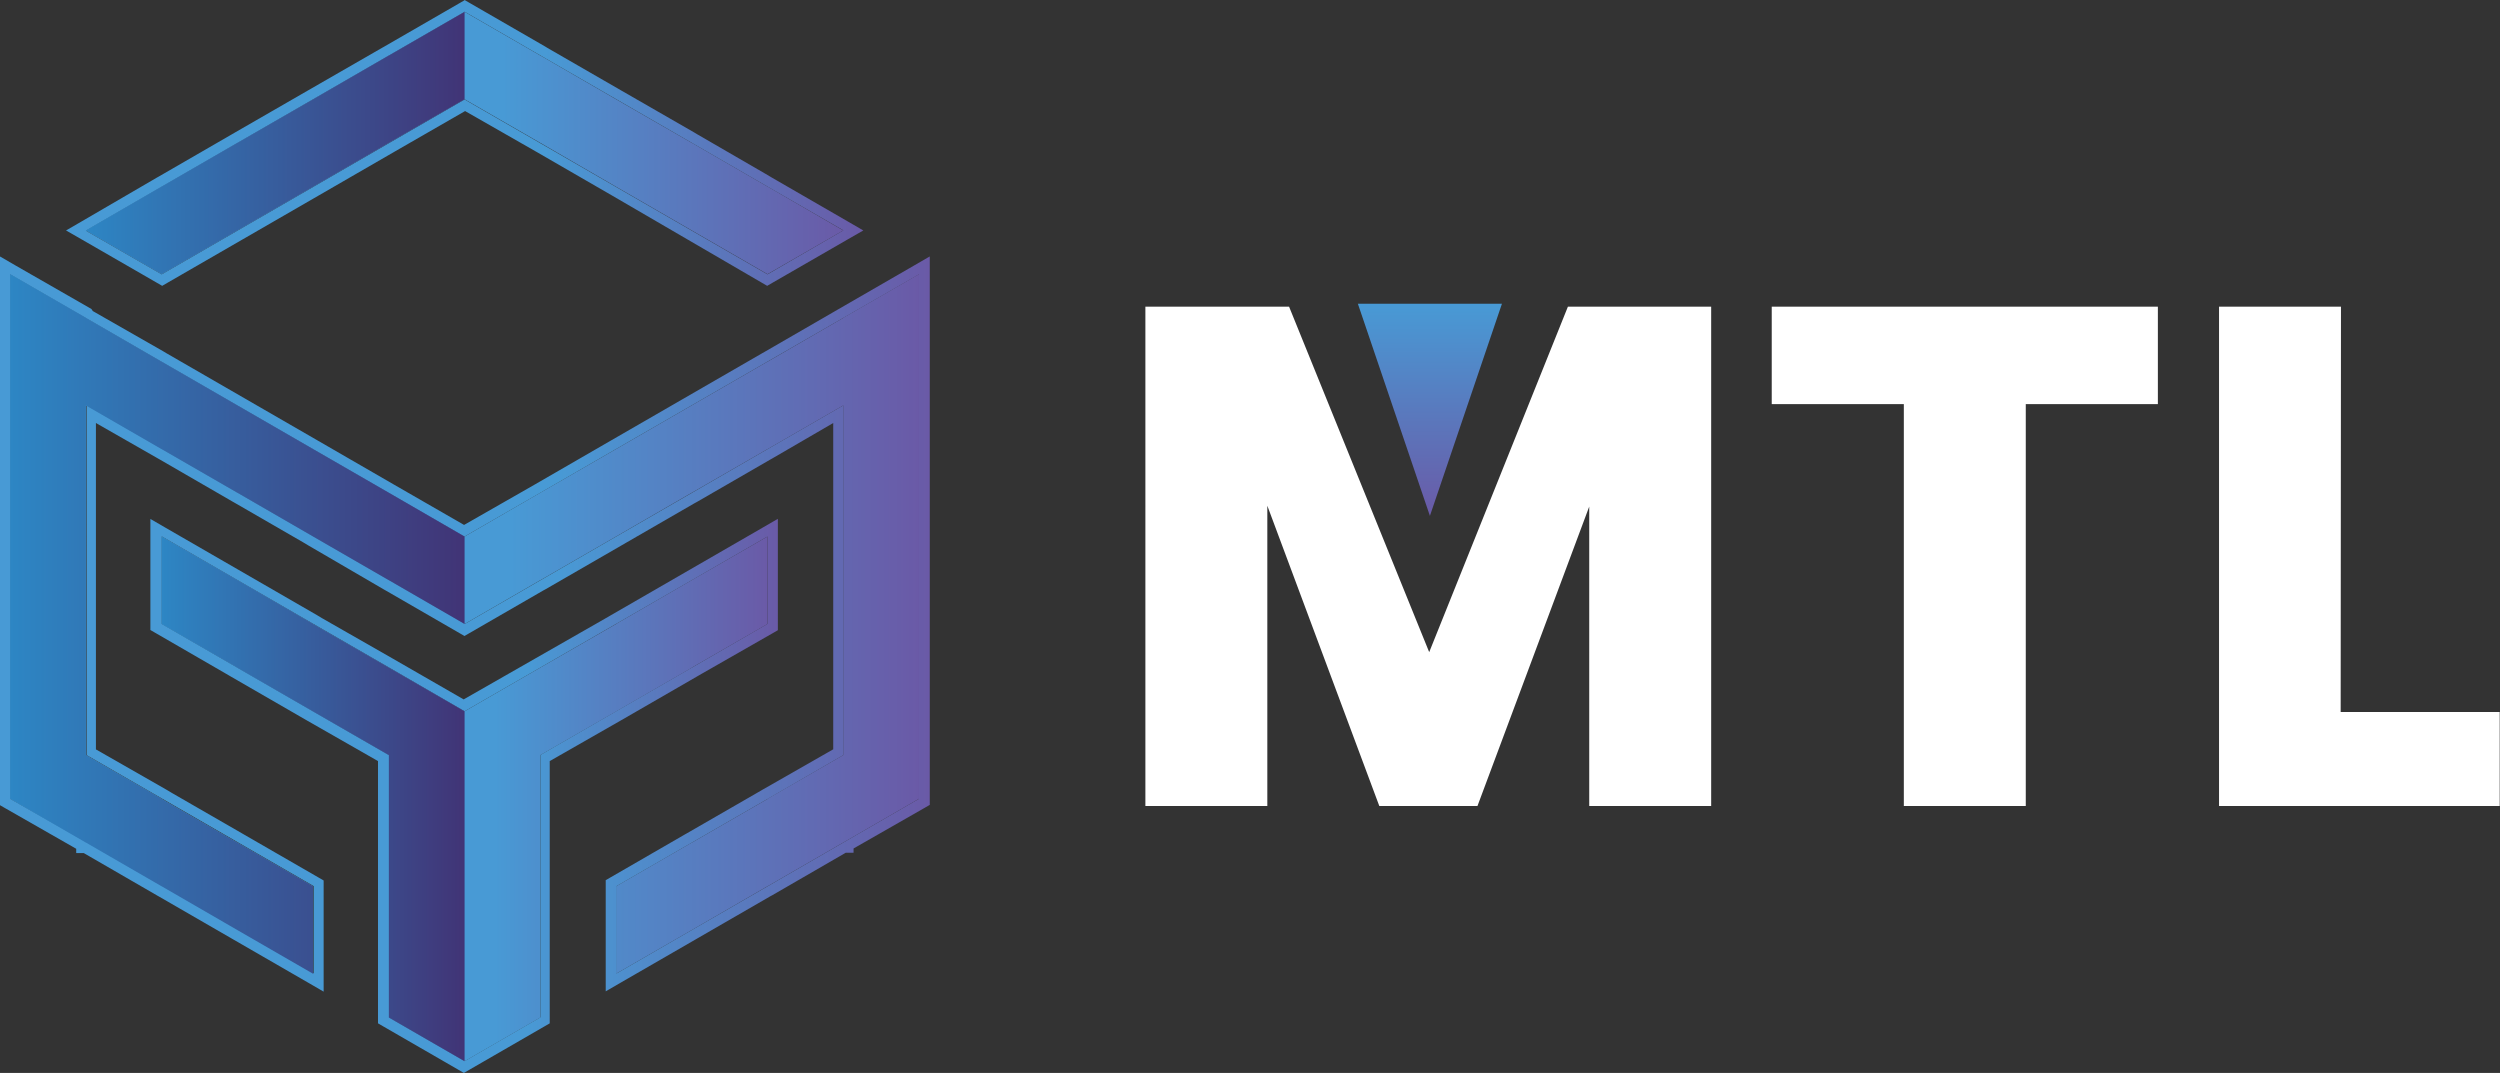 <svg xmlns="http://www.w3.org/2000/svg" xmlns:xlink="http://www.w3.org/1999/xlink" viewBox="0 0 246.03 105.59"><rect x="0" y="0" width="246.03" height="105.59" fill="#333333" stroke="none"/><defs><style>.cls-1{fill:url(#linear-gradient);}.cls-2{fill:url(#linear-gradient-2);}.cls-3{fill:url(#linear-gradient-3);}.cls-4{fill:url(#linear-gradient-4);}.cls-5{fill:url(#linear-gradient-5);}.cls-6{fill:url(#linear-gradient-6);}.cls-7{fill:url(#linear-gradient-7);}.cls-8{fill:url(#linear-gradient-8);}.cls-9{fill:url(#linear-gradient-9);}.cls-10{fill:#fff;}.cls-11{fill:url(#linear-gradient-10);}</style><linearGradient id="linear-gradient" x1="15.91" y1="78.61" x2="75.53" y2="78.61" gradientUnits="userSpaceOnUse"><stop offset="0.55" stop-color="#489ad5"/><stop offset="1" stop-color="#6a5aa7"/></linearGradient><linearGradient id="linear-gradient-2" x1="14.91" y1="78.33" x2="76.53" y2="78.33" gradientUnits="userSpaceOnUse"><stop offset="0.6" stop-color="#489ad5"/><stop offset="1" stop-color="#6a5aa7"/></linearGradient><linearGradient id="linear-gradient-3" x1="8.45" y1="14.06" x2="82.99" y2="14.06" xlink:href="#linear-gradient"/><linearGradient id="linear-gradient-4" x1="6.45" y1="14.06" x2="84.99" y2="14.06" xlink:href="#linear-gradient-2"/><linearGradient id="linear-gradient-5" x1="1" y1="61.4" x2="90.44" y2="61.4" xlink:href="#linear-gradient"/><linearGradient id="linear-gradient-6" x1="0" y1="61.4" x2="91.44" y2="61.4" xlink:href="#linear-gradient-2"/><linearGradient id="linear-gradient-7" x1="15.91" y1="78.61" x2="45.72" y2="78.61" gradientUnits="userSpaceOnUse"><stop offset="0" stop-color="#2d86c4"/><stop offset="1" stop-color="#413476"/></linearGradient><linearGradient id="linear-gradient-8" x1="8.45" y1="14.06" x2="45.72" y2="14.06" xlink:href="#linear-gradient-7"/><linearGradient id="linear-gradient-9" x1="1" y1="61.4" x2="45.72" y2="61.4" xlink:href="#linear-gradient-7"/><linearGradient id="linear-gradient-10" x1="140.72" y1="50.77" x2="140.72" y2="29.89" gradientUnits="userSpaceOnUse"><stop offset="0" stop-color="#6a5aa7"/><stop offset="1" stop-color="#489ad5"/></linearGradient></defs><g id="Layer_2" data-name="Layer 2"><g id="Layer_5" data-name="Layer 5"><polygon class="cls-1" points="75.53 52.8 75.53 61.41 68.09 65.7 68.08 65.7 68.08 65.72 60.63 70.02 53.18 74.31 53.17 74.31 53.17 100.14 45.72 104.44 38.27 100.14 38.27 74.31 38.26 74.31 30.81 70.02 23.36 65.72 23.36 65.7 23.35 65.7 15.91 61.41 15.91 52.8 23.36 57.09 30.81 61.4 30.81 61.41 38.27 65.7 45.72 70 53.17 65.7 60.63 61.41 60.63 61.4 68.08 57.09 75.53 52.8"/><path class="cls-2" d="M75.53,52.79V61.4l-7.44,4.3h0L60.63,70l-7.45,4.3h0v25.82l-7.45,4.3-7.45-4.3V74.31h0L30.81,70l-7.45-4.3h0l-7.44-4.3V52.79l7.45,4.3,7.45,4.3h0l7.46,4.3L45.72,70l7.45-4.3,7.46-4.3h0l7.45-4.3,7.45-4.3m1-1.73-1.5.87-7.45,4.3-7.45,4.3-.5.29h0l-7,4-7,4-6.95-4-7-4-.48-.29-7.45-4.3-7.45-4.3-1.5-.87V62l.5.29,7.23,4.18.22.13,7.45,4.3,7,4v25.81l.5.29,7.45,4.3.5.29.5-.29,7.45-4.3.5-.29V74.9l7-4,7.45-4.3.5-.29h0l7-4,.5-.29V51.06Z"/><polygon class="cls-3" points="15.91 26.98 8.45 22.68 15.9 18.36 15.91 18.38 15.91 18.36 23.35 14.06 23.36 14.06 30.81 9.77 38.26 5.46 38.27 5.46 45.72 1.16 53.17 5.46 53.17 5.46 53.18 5.46 60.63 9.77 68.08 14.06 68.09 14.06 75.53 18.36 75.53 18.38 75.54 18.36 82.99 22.68 75.53 26.98 60.63 18.38 53.17 14.06 45.72 9.77 38.27 14.06 30.81 18.38 15.91 26.98"/><path class="cls-4" d="M45.72,1.15l7.45,4.3h0l7.45,4.3,7.45,4.3h0l7.44,4.3h0L83,22.67,75.53,27l-14.9-8.6-7.46-4.31-7.45-4.3-7.45,4.3-7.46,4.31L15.91,27l-7.46-4.3,7.45-4.31h0l7.44-4.3h0l7.45-4.3,7.45-4.3h0l7.45-4.3m0-1.15-.5.29-7.45,4.3-.11.06h0L30.31,8.9l-7.22,4.16h0l-.24.14-7.2,4.16-.25.14L8,21.81l-1.5.87,1.5.86,7.46,4.3.5.29.5-.29,14.9-8.6,7.46-4.31,6.95-4,7,4,7.46,4.31L75,27.84l.5.29.5-.29,7.46-4.3,1.5-.86-1.5-.87L76,17.5l-.66-.39h0L68.59,13.2l-.23-.14h0L61.13,8.9,53.88,4.72l-.21-.13L46.22.29,45.72,0Z"/><polygon class="cls-5" points="90.44 26.98 90.44 78.61 82.99 82.92 82.99 82.92 82.98 82.92 75.54 87.22 75.53 87.22 68.08 91.53 60.63 95.83 60.63 87.22 68.08 82.92 68.09 82.92 75.53 78.63 75.53 78.61 82.99 74.31 82.99 39.9 75.54 44.2 75.53 44.2 68.09 48.49 68.08 48.49 60.63 52.8 60.63 52.8 53.18 57.1 53.17 57.1 45.72 61.41 38.27 57.1 38.26 57.1 30.81 52.8 30.81 52.8 23.36 48.49 23.35 48.49 15.91 44.2 15.9 44.2 8.45 39.9 8.45 74.31 15.91 78.61 15.91 78.63 23.35 82.92 23.36 82.92 30.81 87.22 30.81 95.83 23.36 91.53 15.91 87.22 15.9 87.22 8.46 82.92 8.45 82.92 8.45 82.92 1 78.61 1 26.98 8.45 31.27 8.45 31.29 8.46 31.29 15.9 35.59 15.91 35.59 30.81 44.19 38.27 48.49 45.72 52.8 53.17 48.49 60.63 44.19 75.53 35.59 75.54 35.59 82.98 31.29 82.99 31.29 82.99 31.27 90.44 26.98"/><path class="cls-6" d="M90.44,27V78.61L83,82.91h0l-7.44,4.3h0l-7.45,4.3-7.45,4.3v-8.6l7.45-4.3h0l7.44-4.29h0L83,74.31V39.89l-7.45,4.3h0l-7.44,4.3h0l-7.45,4.3h0l-7.45,4.3h0l-7.45,4.3-7.45-4.3h0l-7.45-4.3h0l-7.45-4.3h0l-7.44-4.3h0l-7.45-4.3V74.31l7.46,4.3h0l7.44,4.29h0l7.45,4.3v8.6l-7.45-4.3-7.45-4.3h0l-7.44-4.3h0L1,78.61V27l7.45,4.3h0l7.44,4.3h0l14.9,8.6,7.46,4.31,7.45,4.3,7.45-4.3,7.46-4.31,14.9-8.6h0L83,31.28h0L90.44,27m1-1.73-1.5.87-7.45,4.3-.5.29h0l-6.73,3.89-.23.13-14.9,8.6-7.46,4.31-7,4-6.95-4-7.46-4.31-14.9-8.6-.23-.14h0l-7-4L9,30.41,1.5,26.11,0,25.24v54l.5.29,7,4v.42h.74l7.21,4.17.23.13h0l7.22,4.17,7.45,4.3,1.5.87V86.65l-.5-.29L24,82.12h0l-.12-.07-6.94-4h0l-.5-.3-7-4V41.63l6,3.43.23.13h0l7.21,4.17.23.13h0l6.72,3.88.5.3L37.76,58l.23.13h0l7.22,4.17.5.29.5-.29,7.22-4.17h0l.24-.13,7.45-4.3.5-.29h0l6.72-3.88h0l.24-.13,7.22-4.17.23-.13L82,41.63V73.74l-7,4-.5.29h0l-6.94,4-.11.06h0l-7.34,4.24-.5.29V97.56l1.5-.87,7.45-4.3,7.22-4.17h0l.24-.13,7.21-4.17H84V83.5l7-4,.5-.29V25.24Z"/><polygon class="cls-7" points="45.72 70 45.72 104.44 38.27 100.14 38.27 74.31 38.26 74.31 30.81 70.02 23.36 65.72 23.36 65.7 23.35 65.7 15.91 61.41 15.91 52.8 23.36 57.09 30.81 61.4 30.81 61.41 38.27 65.7 45.72 70"/><polygon class="cls-8" points="45.72 1.16 45.72 9.77 38.27 14.06 30.81 18.38 15.91 26.98 8.45 22.68 15.9 18.36 15.91 18.38 15.91 18.36 23.35 14.06 23.36 14.06 30.81 9.77 38.26 5.46 38.27 5.46 45.72 1.16"/><polygon class="cls-9" points="45.72 52.8 45.72 61.41 38.27 57.1 38.26 57.1 30.81 52.8 30.81 52.8 23.36 48.49 23.35 48.49 15.91 44.2 15.9 44.2 8.45 39.9 8.45 74.31 15.91 78.61 15.91 78.63 23.35 82.92 23.36 82.92 30.81 87.22 30.81 95.83 23.36 91.53 15.91 87.22 15.9 87.22 8.46 82.92 8.45 82.92 8.45 82.92 1 78.61 1 26.98 8.45 31.27 8.45 31.29 8.46 31.29 15.9 35.59 15.91 35.59 30.81 44.19 38.27 48.49 45.72 52.8"/><path class="cls-10" d="M168.4,30.18V79.32h-12V49.85l-11,29.47h-9.66L124.72,49.77V79.32h-12V30.18h14.14l13.79,34,13.65-34Z"/><path class="cls-10" d="M212.36,30.18v9.59h-13V79.32h-12V39.77h-13V30.18Z"/><path class="cls-10" d="M230.35,70.07H246v9.25H218.38V30.18h12Z"/><polygon class="cls-11" points="140.72 50.77 133.63 29.89 147.81 29.89 140.72 50.77"/></g></g></svg>